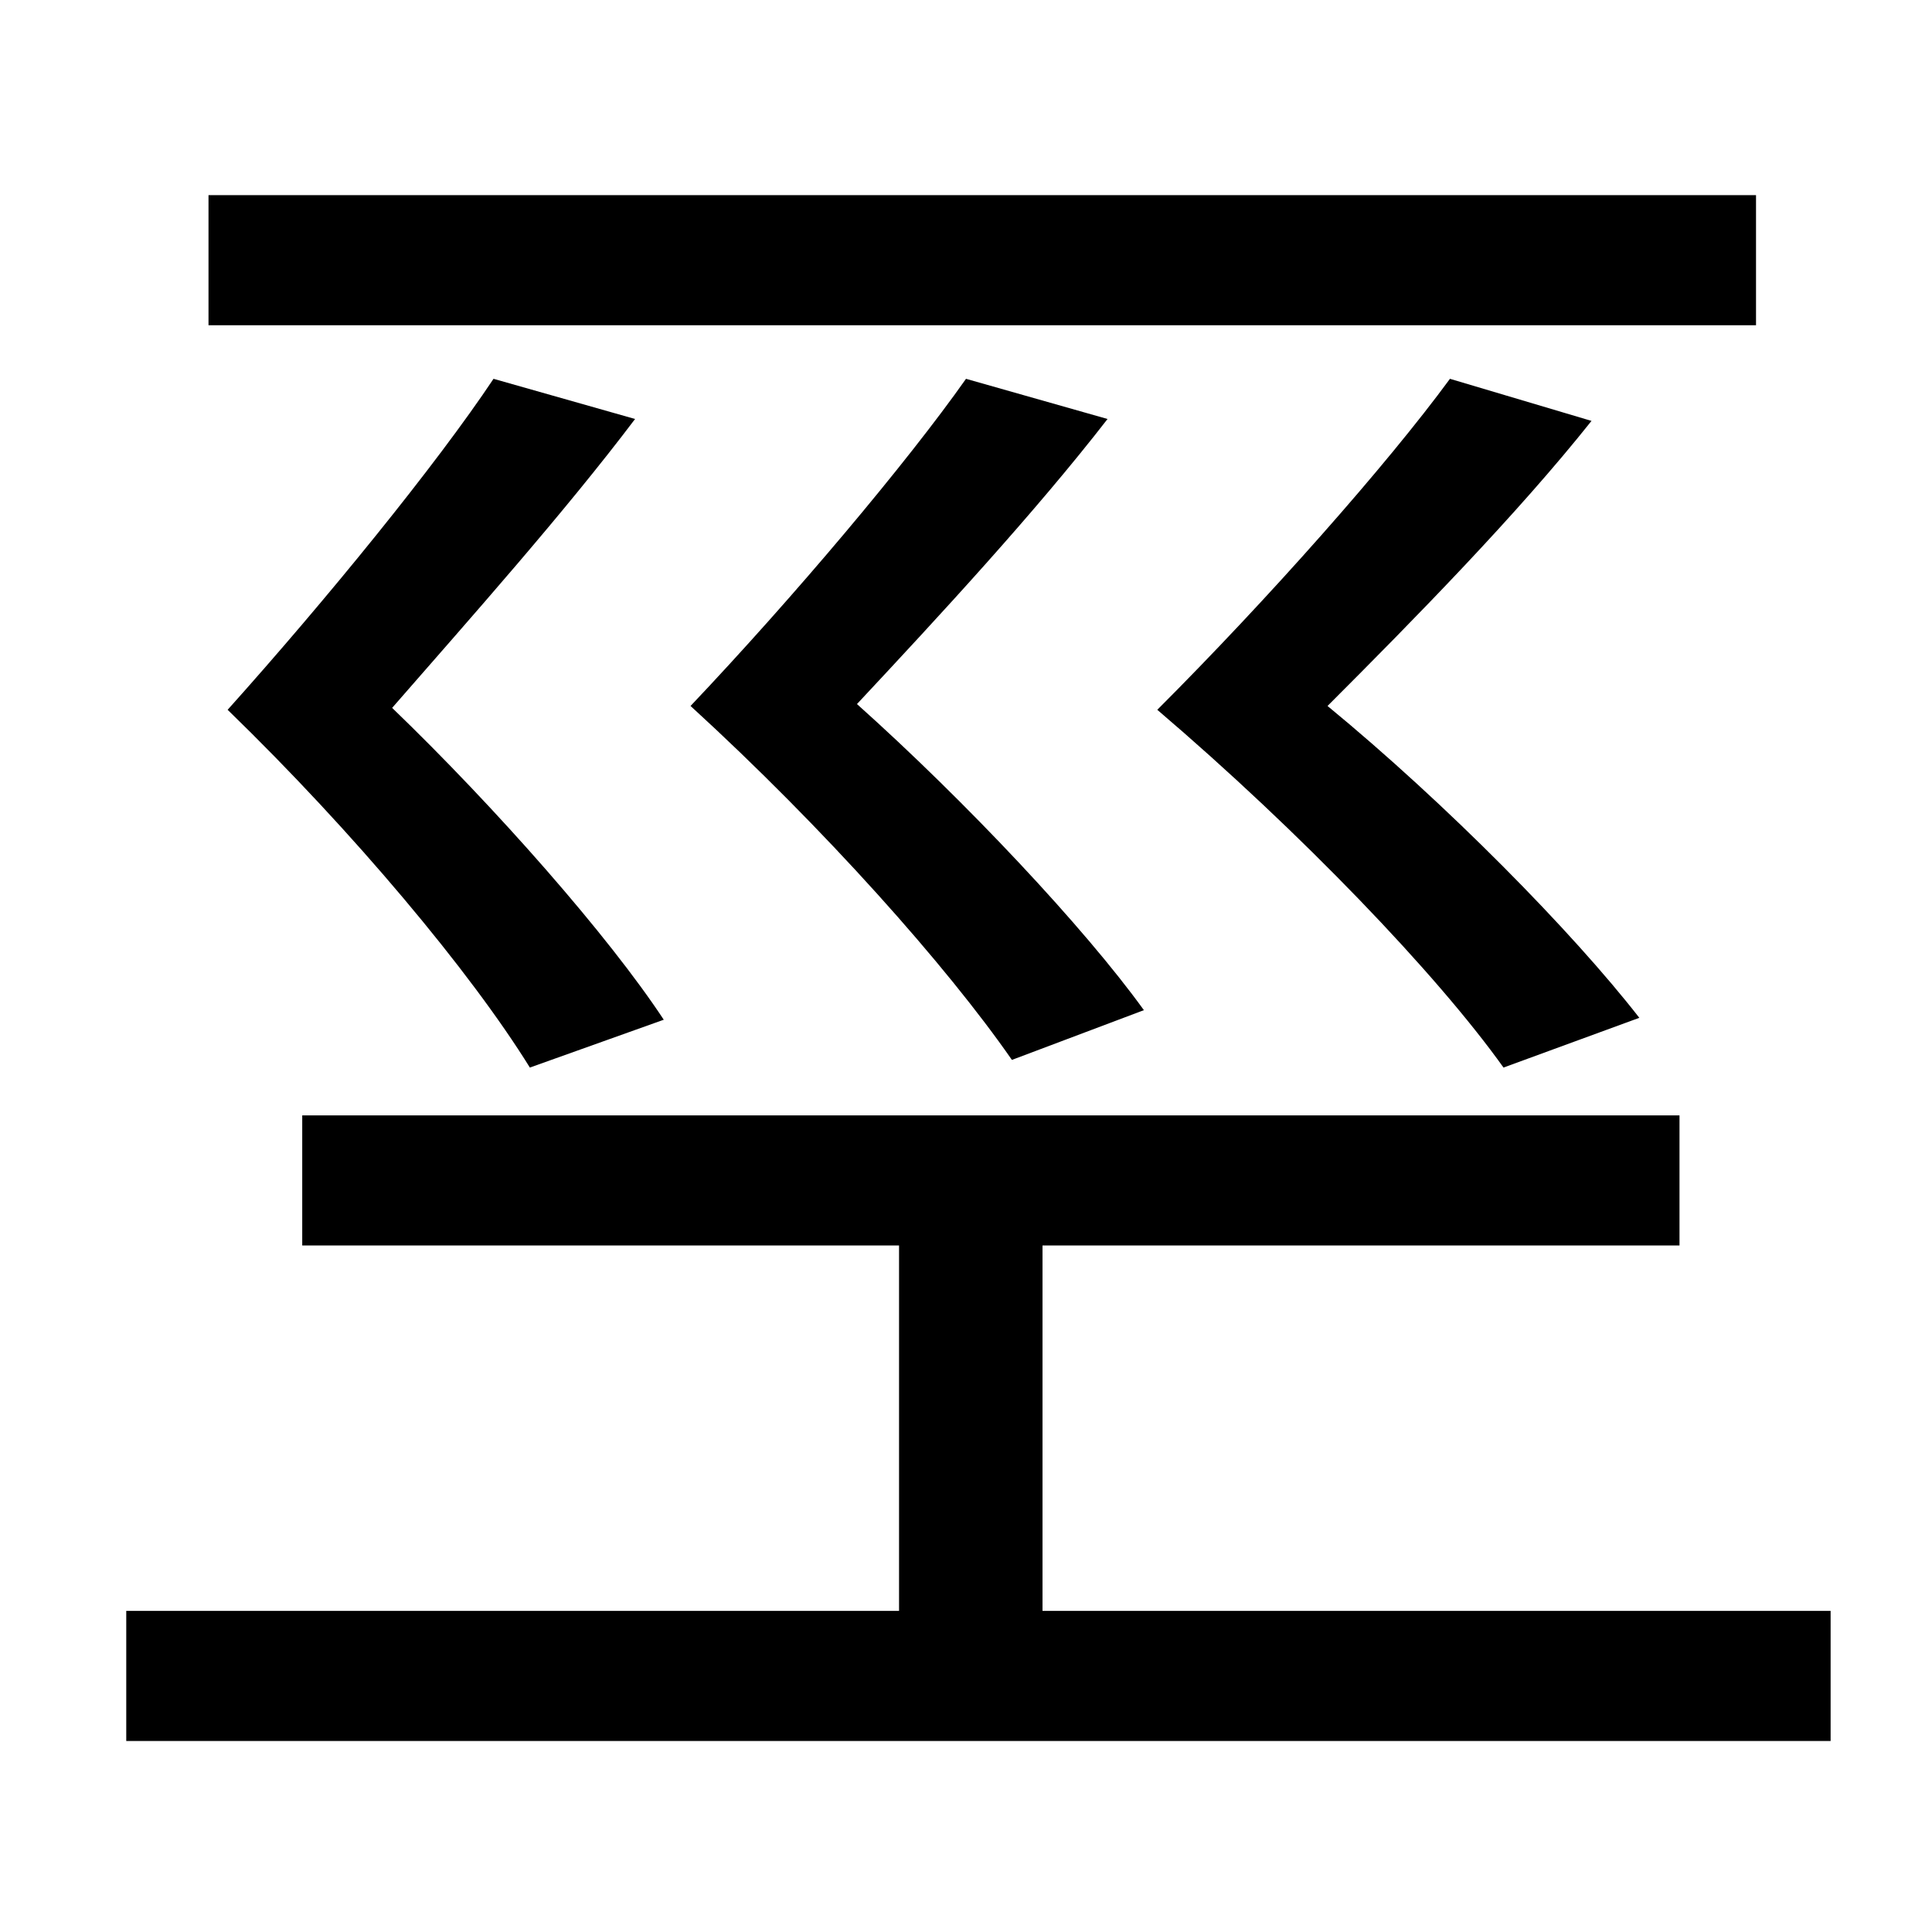 <?xml version="1.0" standalone="no"?>
<!DOCTYPE svg PUBLIC "-//W3C//DTD SVG 1.1//EN" "http://www.w3.org/Graphics/SVG/1.1/DTD/svg11.dtd" >
<svg xmlns="http://www.w3.org/2000/svg" xmlns:xlink="http://www.w3.org/1999/xlink" version="1.1" viewBox="-10 0 1010 1000">
   <path fill="currentColor"
d="M908 102v68h-809v-68h809zM748 198l74 22c-39 49 -92 103 -138 149c62 51 128 118 163 163l-71 26c-35 -49 -106 -123 -181 -187c58 -58 120 -128 153 -173zM495 198l74 21c-38 49 -88 103 -131 149c57 51 119 117 150 160l-69 26c-34 -49 -98 -121 -168 -185
c54 -57 113 -127 144 -171zM248 198l74 21c-37 49 -86 104 -127 151c54 52 113 119 142 163l-70 25c-31 -50 -92 -123 -158 -187c52 -58 109 -128 139 -173zM535 842h412v68h-891v-68h404v-191h-312v-68h720v68h-333v191z" />
</svg>
